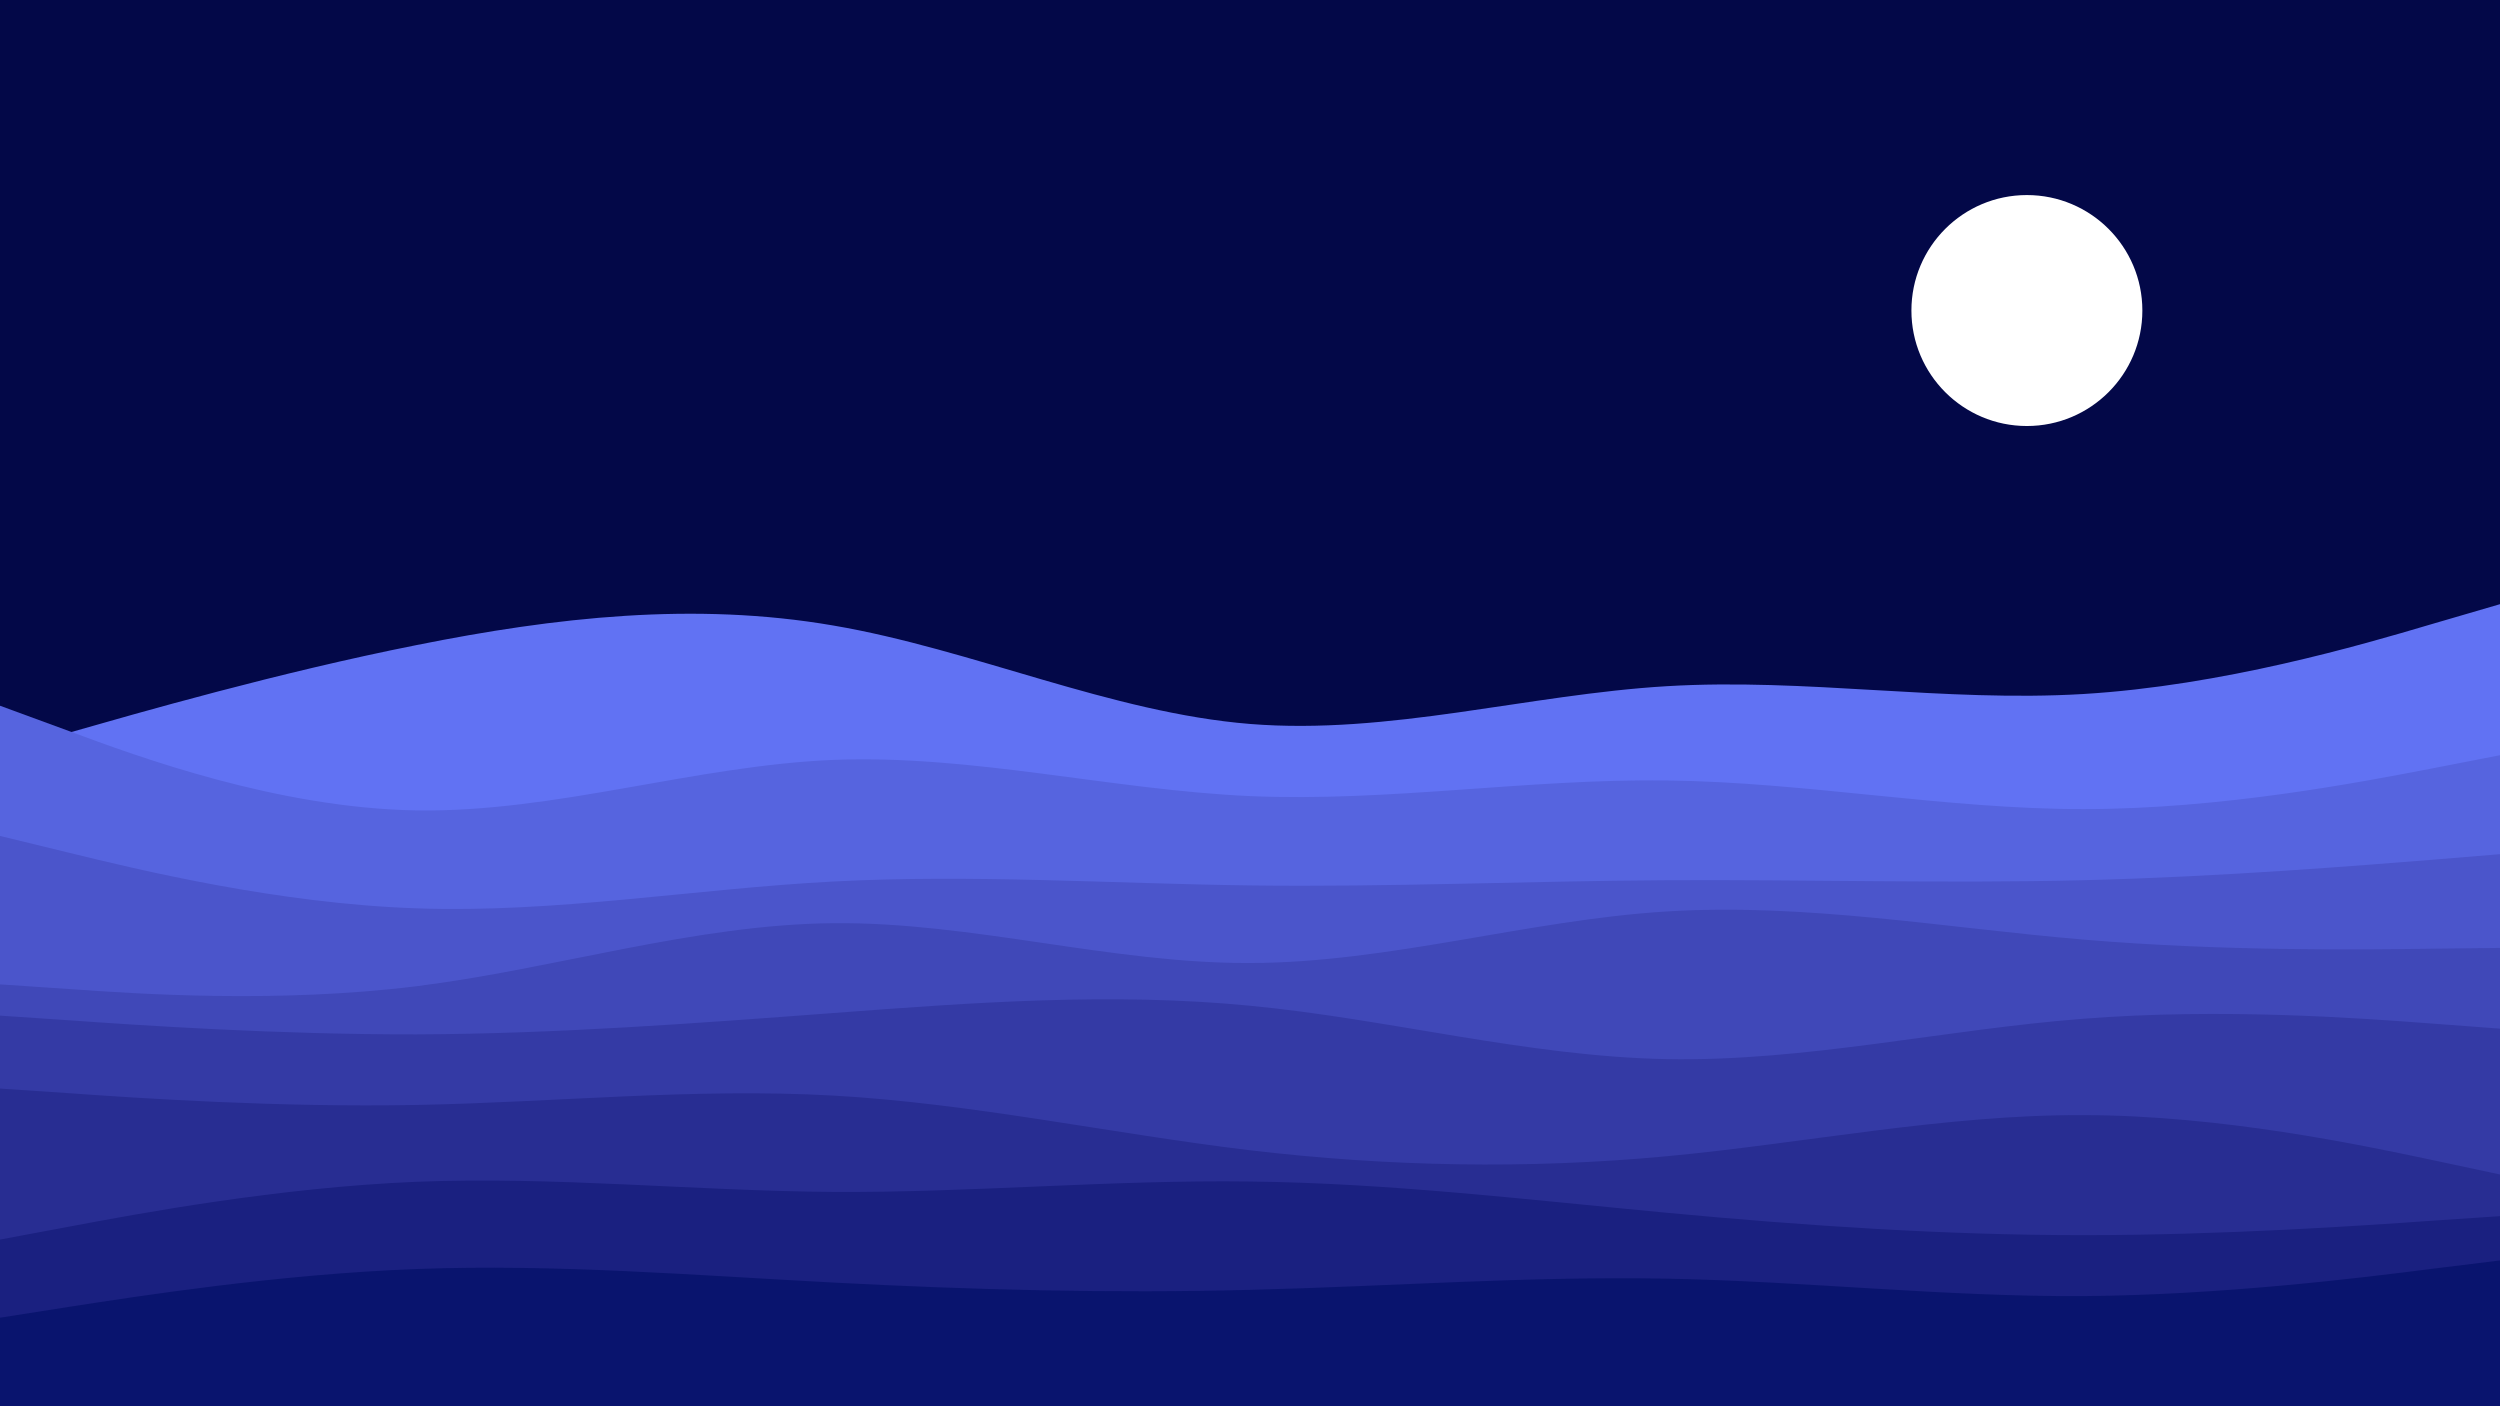 <?xml version="1.0" encoding="UTF-8" standalone="no"?>
<svg
   id="visual"
   viewBox="0 0 960 540"
   width="960"
   height="540"
   version="1.1"
   sodipodi:docname="layered-waves-haikei.svg"
   inkscape:version="1.3.2 (091e20e, 2023-11-25, custom)"
   xmlns:inkscape="http://www.inkscape.org/namespaces/inkscape"
   xmlns:sodipodi="http://sodipodi.sourceforge.net/DTD/sodipodi-0.dtd"
   xmlns="http://www.w3.org/2000/svg"
   xmlns:svg="http://www.w3.org/2000/svg">
  <defs
     id="defs8" />
  <sodipodi:namedview
     id="namedview8"
     pagecolor="#505050"
     bordercolor="#ffffff"
     borderopacity="1"
     inkscape:showpageshadow="0"
     inkscape:pageopacity="0"
     inkscape:pagecheckerboard="1"
     inkscape:deskcolor="#505050"
     inkscape:zoom="0.95680386"
     inkscape:cx="448.89033"
     inkscape:cy="284.80236"
     inkscape:window-width="1920"
     inkscape:window-height="1009"
     inkscape:window-x="1912"
     inkscape:window-y="-8"
     inkscape:window-maximized="1"
     inkscape:current-layer="visual" />
  <rect
     x="0"
     y="0"
     width="960"
     height="540"
     fill="#030848"
     id="rect1" />
  <path
     d="M0 289L26.7 281.3C53.3 273.7 106.7 258.3 160 247.7C213.3 237 266.7 231 320 240.2C373.3 249.3 426.7 273.7 480 278C533.3 282.3 586.7 266.7 640 263.5C693.3 260.3 746.7 269.7 800 266.5C853.3 263.3 906.7 247.7 933.3 239.8L960 232L960 541L933.3 541C906.7 541 853.3 541 800 541C746.7 541 693.3 541 640 541C586.7 541 533.3 541 480 541C426.7 541 373.3 541 320 541C266.7 541 213.3 541 160 541C106.7 541 53.3 541 26.7 541L0 541Z"
     fill="#6172f3"
     id="path1" />
  <path
     d="M0 271L26.7 280.8C53.3 290.7 106.7 310.3 160 311.2C213.3 312 266.7 294 320 291.8C373.3 289.7 426.7 303.3 480 305.7C533.3 308 586.7 299 640 299.7C693.3 300.3 746.7 310.7 800 310.7C853.3 310.7 906.7 300.3 933.3 295.2L960 290L960 541L933.3 541C906.7 541 853.3 541 800 541C746.7 541 693.3 541 640 541C586.7 541 533.3 541 480 541C426.7 541 373.3 541 320 541C266.7 541 213.3 541 160 541C106.7 541 53.3 541 26.7 541L0 541Z"
     fill="#5664df"
     id="path2" />
  <path
     d="M0 321L26.7 327.5C53.3 334 106.7 347 160 348.8C213.3 350.7 266.7 341.3 320 338.5C373.3 335.7 426.7 339.3 480 340C533.3 340.7 586.7 338.3 640 338C693.3 337.7 746.7 339.3 800 338C853.3 336.7 906.7 332.3 933.3 330.2L960 328L960 541L933.3 541C906.7 541 853.3 541 800 541C746.7 541 693.3 541 640 541C586.7 541 533.3 541 480 541C426.7 541 373.3 541 320 541C266.7 541 213.3 541 160 541C106.7 541 53.3 541 26.7 541L0 541Z"
     fill="#4b55cb"
     id="path3" />
  <path
     d="M0 378L26.7 379.8C53.3 381.7 106.7 385.3 160 378.7C213.3 372 266.7 355 320 354.5C373.3 354 426.7 370 480 369.8C533.3 369.7 586.7 353.3 640 350C693.3 346.7 746.7 356.3 800 360.8C853.3 365.3 906.7 364.7 933.3 364.3L960 364L960 541L933.3 541C906.7 541 853.3 541 800 541C746.7 541 693.3 541 640 541C586.7 541 533.3 541 480 541C426.7 541 373.3 541 320 541C266.7 541 213.3 541 160 541C106.7 541 53.3 541 26.7 541L0 541Z"
     fill="#4048b8"
     id="path4" />
  <path
     d="M0 390L26.7 391.8C53.3 393.7 106.7 397.3 160 397.2C213.3 397 266.7 393 320 389C373.3 385 426.7 381 480 386.2C533.3 391.3 586.7 405.7 640 406.7C693.3 407.7 746.7 395.3 800 391.2C853.3 387 906.7 391 933.3 393L960 395L960 541L933.3 541C906.7 541 853.3 541 800 541C746.7 541 693.3 541 640 541C586.7 541 533.3 541 480 541C426.7 541 373.3 541 320 541C266.7 541 213.3 541 160 541C106.7 541 53.3 541 26.7 541L0 541Z"
     fill="#343aa5"
     id="path5" />
  <path
     d="M0 418L26.7 419.8C53.3 421.7 106.7 425.3 160 424.3C213.3 423.3 266.7 417.7 320 420.7C373.3 423.7 426.7 435.3 480 441.7C533.3 448 586.7 449 640 444C693.3 439 746.7 428 800 428.2C853.3 428.3 906.7 439.7 933.3 445.3L960 451L960 541L933.3 541C906.7 541 853.3 541 800 541C746.7 541 693.3 541 640 541C586.7 541 533.3 541 480 541C426.7 541 373.3 541 320 541C266.7 541 213.3 541 160 541C106.7 541 53.3 541 26.7 541L0 541Z"
     fill="#282d92"
     id="path6" />
  <path
     d="M0 476L26.7 471C53.3 466 106.7 456 160 453.8C213.3 451.7 266.7 457.3 320 457.7C373.3 458 426.7 453 480 453.7C533.3 454.3 586.7 460.7 640 465.7C693.3 470.7 746.7 474.3 800 474.3C853.3 474.3 906.7 470.7 933.3 468.8L960 467L960 541L933.3 541C906.7 541 853.3 541 800 541C746.7 541 693.3 541 640 541C586.7 541 533.3 541 480 541C426.7 541 373.3 541 320 541C266.7 541 213.3 541 160 541C106.7 541 53.3 541 26.7 541L0 541Z"
     fill="#1a2080"
     id="path7" />
  <path
     d="M0 506L26.7 501.8C53.3 497.7 106.7 489.3 160 487.3C213.3 485.3 266.7 489.7 320 492.5C373.3 495.3 426.7 496.7 480 495.3C533.3 494 586.7 490 640 491C693.3 492 746.7 498 800 497.7C853.3 497.3 906.7 490.7 933.3 487.3L960 484L960 541L933.3 541C906.7 541 853.3 541 800 541C746.7 541 693.3 541 640 541C586.7 541 533.3 541 480 541C426.7 541 373.3 541 320 541C266.7 541 213.3 541 160 541C106.7 541 53.3 541 26.7 541L0 541Z"
     fill="#09146e"
     id="path8" />
  <circle
     style="fill:#ffffff;stroke-width:0.852"
     id="path9"
     cx="778.325"
     cy="119.246"
     r="44.342" />
</svg>
